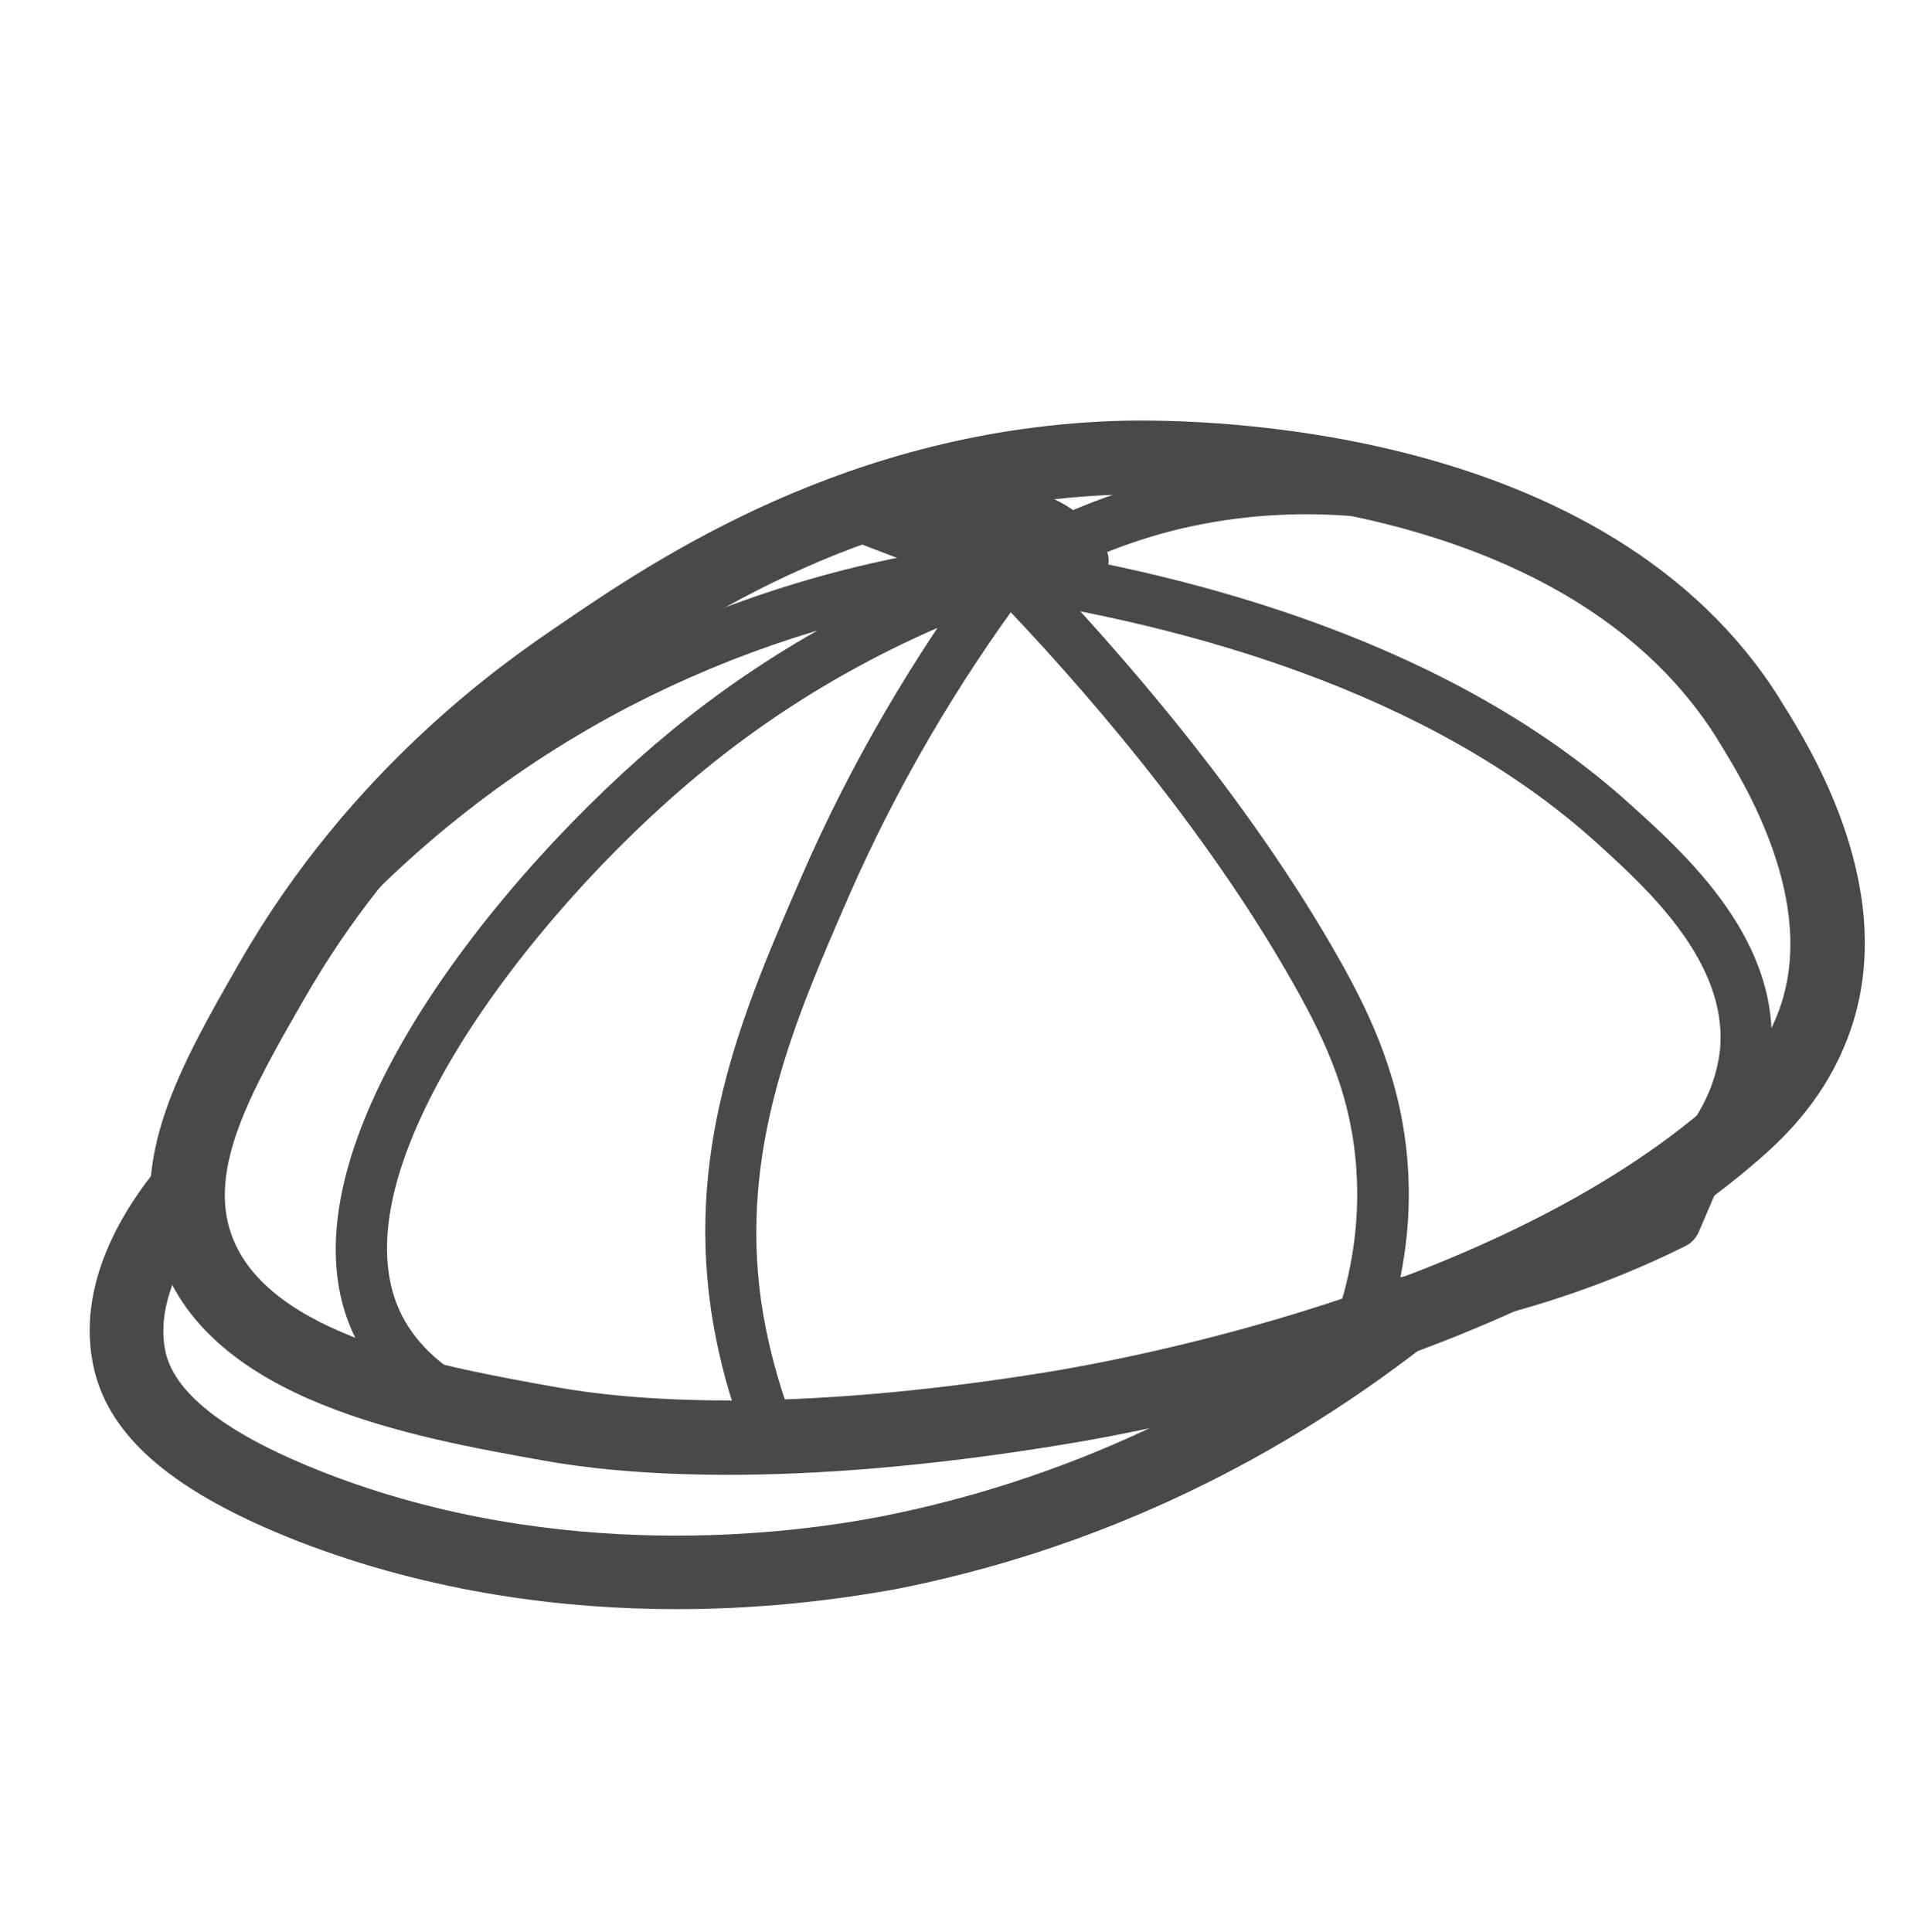 <?xml version="1.0" encoding="utf-8"?>
<!-- Generator: Adobe Illustrator 21.1.0, SVG Export Plug-In . SVG Version: 6.00 Build 0)  -->
<svg version="1.1" xmlns="http://www.w3.org/2000/svg" xmlns:xlink="http://www.w3.org/1999/xlink" x="0px" y="0px"
	 viewBox="0 0 337.3 338" style="enable-background:new 0 0 337.3 338;" xml:space="preserve">
<style type="text/css">
	.st0{fill:none;stroke:#494949;stroke-width:13;stroke-linecap:round;stroke-linejoin:round;stroke-miterlimit:10;}
	.st1{fill:none;stroke:#494949;stroke-width:14.636;stroke-linejoin:round;stroke-miterlimit:10;}
	.st2{fill:#494949;}
	.st3{fill:none;stroke:#494949;stroke-width:13;stroke-linejoin:round;stroke-miterlimit:10;}
	.st4{fill:none;stroke:#494949;stroke-width:13.34;stroke-linejoin:round;stroke-miterlimit:10;}
	.st5{fill:none;stroke:#000000;stroke-width:13;stroke-linejoin:round;stroke-miterlimit:10;}
	.st6{fill:none;stroke:#000000;stroke-width:14.636;stroke-linejoin:round;stroke-miterlimit:10;}
	.st7{fill:none;stroke:#000000;stroke-width:13;stroke-linecap:round;stroke-linejoin:round;stroke-miterlimit:10;}
	.st8{fill:none;stroke:#000000;stroke-width:14.636;stroke-linecap:round;stroke-linejoin:round;stroke-miterlimit:10;}
	.st9{fill:none;stroke:#000000;stroke-width:12.484;stroke-linejoin:round;stroke-miterlimit:10;}
	.st10{fill:none;stroke:#494949;stroke-width:12.145;stroke-linejoin:round;stroke-miterlimit:10;}
	.st11{fill:none;stroke:#000000;stroke-width:12.145;stroke-linejoin:round;stroke-miterlimit:10;}
	.st12{fill:none;stroke:#000000;stroke-width:11.21;stroke-linejoin:round;stroke-miterlimit:10;}
	.st13{fill:none;stroke:#000000;stroke-width:12.313;stroke-linecap:round;stroke-linejoin:round;stroke-miterlimit:10;}
	.st14{fill:none;stroke:#000000;stroke-width:10.215;stroke-linejoin:round;stroke-miterlimit:10;}
	.st15{fill:none;stroke:#494949;stroke-width:14.636;stroke-linecap:round;stroke-linejoin:round;stroke-miterlimit:10;}
	.st16{fill:none;stroke:#000000;stroke-width:10;stroke-linecap:round;stroke-miterlimit:10;}
	.st17{filter:url(#Adobe_OpacityMaskFilter);}
	.st18{mask:url(#SVGID_1_);}
	.st19{filter:url(#Adobe_OpacityMaskFilter_1_);}
	.st20{mask:url(#SVGID_2_);}
	.st21{fill:none;stroke:#000000;stroke-width:13;stroke-linecap:round;stroke-miterlimit:10;}
	.st22{fill:none;stroke:#000000;stroke-width:11.03;stroke-linecap:round;stroke-linejoin:round;stroke-miterlimit:10;}
	.st23{filter:url(#Adobe_OpacityMaskFilter_2_);}
	.st24{mask:url(#SVGID_3_);fill:none;stroke:#000000;stroke-width:11.03;stroke-linecap:round;stroke-miterlimit:10;}
	.st25{fill:none;stroke:#000000;stroke-width:11.03;stroke-linecap:round;stroke-miterlimit:10;}
	.st26{fill:none;stroke:#000000;stroke-width:11.949;stroke-linecap:round;stroke-miterlimit:10;}
	.st27{filter:url(#Adobe_OpacityMaskFilter_3_);}
	.st28{fill:none;stroke:#FFFFFF;stroke-width:13;stroke-linejoin:round;stroke-miterlimit:10;}
	.st29{fill:none;stroke:#FFFFFF;stroke-width:10;stroke-linejoin:round;stroke-miterlimit:10;}
	.st30{mask:url(#SVGID_4_);fill:#020202;}
	.st31{fill:none;stroke:#000000;stroke-width:10;stroke-linecap:round;stroke-linejoin:round;stroke-miterlimit:10;}
	.st32{fill:none;stroke:#FFFFFF;stroke-width:10;stroke-linecap:round;stroke-linejoin:round;}
	.st33{fill:#FFFFFF;}
	.st34{fill:none;stroke:#000000;stroke-width:10;stroke-linecap:round;stroke-linejoin:round;}
	.st35{fill:none;stroke:#494949;stroke-width:10;stroke-linecap:round;stroke-miterlimit:10;}
	.st36{fill:none;stroke:#494949;stroke-width:12;stroke-linecap:round;stroke-miterlimit:10;}
	.st37{fill:none;stroke:#494949;stroke-width:12.901;stroke-miterlimit:10;}
	.st38{fill:none;stroke:#494949;stroke-width:10;stroke-miterlimit:10;}
	.st39{fill:none;stroke:#00F9F2;stroke-width:5;stroke-miterlimit:10;}
	.st40{fill:#00F9F2;}
	.st41{fill:none;stroke:#494949;stroke-width:11;stroke-miterlimit:10;}
	.st42{fill:none;stroke:#494949;stroke-width:10;stroke-linejoin:round;stroke-miterlimit:10;}
	.st43{fill:none;stroke:#494949;stroke-width:12.845;stroke-linecap:round;stroke-linejoin:round;stroke-miterlimit:10;}
	.st44{fill:none;stroke:#000000;stroke-width:9.901;stroke-linecap:round;stroke-linejoin:round;}
	
		.st45{fill:none;stroke:#000000;stroke-width:9.901;stroke-linecap:round;stroke-linejoin:round;stroke-dasharray:25.907,25.907;}
	
		.st46{fill:none;stroke:#000000;stroke-width:9.901;stroke-linecap:round;stroke-linejoin:round;stroke-dasharray:39.701,39.701;}
	
		.st47{fill:none;stroke:#000000;stroke-width:9.901;stroke-linecap:round;stroke-linejoin:round;stroke-dasharray:39.698,39.698;}
	.st48{fill:none;}
	.st49{fill:none;stroke:#494949;stroke-width:10;stroke-linecap:round;stroke-linejoin:round;}
	.st50{fill:none;stroke:#494949;stroke-width:10;stroke-linecap:round;stroke-linejoin:round;stroke-dasharray:29.277,27.736;}
	.st51{fill:none;stroke:#494949;stroke-width:10;stroke-linecap:round;stroke-linejoin:round;stroke-dasharray:20.968,19.865;}
	.st52{fill:none;stroke:#494949;stroke-width:10;stroke-linecap:round;stroke-linejoin:round;stroke-dasharray:18.011,17.063;}
	.st53{fill:none;stroke:#494949;stroke-width:13;stroke-linecap:round;stroke-miterlimit:10;}
	.st54{fill:none;stroke:#494949;stroke-width:10;stroke-linecap:round;stroke-linejoin:round;stroke-miterlimit:10;}
	.st55{fill:none;stroke:#494949;stroke-width:11.276;stroke-linecap:round;stroke-linejoin:round;stroke-miterlimit:10;}
	.st56{fill:none;stroke:#494949;stroke-width:12.901;stroke-linecap:round;stroke-miterlimit:10;}
	.st57{fill:none;stroke:#494949;stroke-width:11.21;stroke-linejoin:round;stroke-miterlimit:10;}
	.st58{fill:none;stroke:#494949;stroke-width:13;stroke-linecap:round;stroke-linejoin:round;}
	.st59{fill:none;stroke:#494949;stroke-width:9;stroke-linecap:round;stroke-miterlimit:10;}
	.st60{fill:none;stroke:#494949;stroke-width:12.524;stroke-linecap:round;stroke-linejoin:round;stroke-miterlimit:10;}
	.st61{fill:none;stroke:#494949;stroke-width:13;stroke-linecap:round;stroke-linejoin:round;stroke-dasharray:0,24.251,0,0,0,0;}
	.st62{fill:none;stroke:#494949;stroke-width:13;stroke-linecap:round;stroke-linejoin:round;stroke-dasharray:0,24.2,0,0,0,0;}
	.st63{filter:url(#Adobe_OpacityMaskFilter_4_);}
	.st64{mask:url(#SVGID_5_);}
	.st65{filter:url(#Adobe_OpacityMaskFilter_5_);}
	.st66{mask:url(#SVGID_6_);}
	.st67{filter:url(#Adobe_OpacityMaskFilter_6_);}
	.st68{mask:url(#SVGID_7_);}
	.st69{filter:url(#Adobe_OpacityMaskFilter_7_);}
	.st70{fill:none;stroke:#494949;stroke-width:13.788;stroke-linecap:round;stroke-linejoin:round;stroke-miterlimit:10;}
	.st71{fill:#494949;stroke:#494949;stroke-width:5;stroke-linecap:round;stroke-linejoin:round;stroke-miterlimit:10;}
	.st72{fill:#494949;stroke:#494949;stroke-width:10;stroke-linecap:round;stroke-linejoin:round;stroke-miterlimit:10;}
	.st73{fill:none;stroke:#494949;stroke-width:13.474;stroke-linecap:round;stroke-linejoin:round;stroke-miterlimit:10;}
	.st74{fill:none;stroke:#494949;stroke-width:13.371;stroke-linecap:round;stroke-miterlimit:10;}
	.st75{filter:url(#Adobe_OpacityMaskFilter_8_);}
	.st76{fill:none;stroke:#000000;stroke-width:11.685;stroke-linecap:round;stroke-miterlimit:10;}
	.st77{fill:none;stroke:#000000;stroke-width:11.685;stroke-linejoin:round;stroke-miterlimit:10;}
	.st78{mask:url(#SVGID_8_);fill:#494949;stroke:#494949;stroke-width:13;stroke-linejoin:round;stroke-miterlimit:10;}
	.st79{filter:url(#Adobe_OpacityMaskFilter_9_);}
	.st80{mask:url(#SVGID_9_);fill:#494949;stroke:#494949;stroke-width:13;stroke-linejoin:round;stroke-miterlimit:10;}
	.st81{fill:none;stroke:#494949;stroke-width:12.223;stroke-linecap:round;stroke-linejoin:round;stroke-miterlimit:10;}
	.st82{filter:url(#Adobe_OpacityMaskFilter_10_);}
	.st83{mask:url(#SVGID_10_);}
	.st84{filter:url(#Adobe_OpacityMaskFilter_11_);}
	.st85{filter:url(#Adobe_OpacityMaskFilter_12_);}
	.st86{mask:url(#SVGID_11_);}
	.st87{filter:url(#Adobe_OpacityMaskFilter_13_);}
	.st88{mask:url(#SVGID_12_);}
	.st89{filter:url(#Adobe_OpacityMaskFilter_14_);}
	
		.st90{mask:url(#SVGID_13_);fill:none;stroke:#494949;stroke-width:13;stroke-linecap:round;stroke-linejoin:round;stroke-miterlimit:10;}
	.st91{filter:url(#Adobe_OpacityMaskFilter_15_);}
	
		.st92{mask:url(#SVGID_14_);fill:none;stroke:#494949;stroke-width:13;stroke-linecap:round;stroke-linejoin:round;stroke-miterlimit:10;}
	.st93{fill:none;stroke:#494949;stroke-width:13.54;stroke-linecap:round;stroke-linejoin:round;stroke-miterlimit:10;}
	.st94{fill:none;stroke:#494949;stroke-width:11.861;stroke-linecap:round;stroke-linejoin:round;stroke-miterlimit:10;}
	.st95{fill:none;stroke:#494949;stroke-width:9.856;stroke-linecap:round;stroke-miterlimit:10;}
	.st96{fill:none;stroke:#494949;stroke-width:9.928;stroke-linecap:round;stroke-miterlimit:10;}
	.st97{fill:none;stroke:#494949;stroke-width:10.073;stroke-linecap:round;stroke-miterlimit:10;}
	.st98{fill:none;stroke:#494949;stroke-width:14.282;stroke-linecap:round;stroke-linejoin:round;stroke-miterlimit:10;}
	.st99{fill:none;stroke:#494949;stroke-width:14.343;stroke-linecap:round;stroke-linejoin:round;stroke-miterlimit:10;}
	.st100{fill:none;stroke:#494949;stroke-width:13;stroke-miterlimit:10;}
	.st101{filter:url(#Adobe_OpacityMaskFilter_16_);}
	
		.st102{mask:url(#SVGID_15_);fill:none;stroke:#494949;stroke-width:13;stroke-linecap:round;stroke-linejoin:round;stroke-miterlimit:10;}
	.st103{filter:url(#Adobe_OpacityMaskFilter_17_);}
	.st104{mask:url(#SVGID_16_);}
	.st105{fill:none;stroke:#494949;stroke-width:8;stroke-linecap:round;stroke-linejoin:round;stroke-miterlimit:10;}
	.st106{fill:none;stroke:#FFCB00;stroke-width:10;stroke-linecap:round;stroke-miterlimit:10;}
	.st107{fill:none;stroke:#038057;stroke-width:10;stroke-linecap:round;stroke-linejoin:round;stroke-miterlimit:10;}
	.st108{fill:none;stroke:#038057;stroke-width:9;stroke-linecap:round;stroke-linejoin:round;stroke-miterlimit:10;}
	.st109{fill:none;stroke:#FFCB00;stroke-width:10;stroke-linecap:round;stroke-linejoin:round;stroke-miterlimit:10;}
	.st110{filter:url(#Adobe_OpacityMaskFilter_18_);}
	
		.st111{mask:url(#SVGID_17_);fill:none;stroke:#038057;stroke-width:9;stroke-linecap:round;stroke-linejoin:round;stroke-miterlimit:10;}
	.st112{filter:url(#Adobe_OpacityMaskFilter_19_);}
	
		.st113{mask:url(#SVGID_18_);fill:none;stroke:#038057;stroke-width:9;stroke-linecap:round;stroke-linejoin:round;stroke-miterlimit:10;}
	.st114{fill:none;stroke:#FFCB00;stroke-width:9;stroke-linecap:round;stroke-linejoin:round;stroke-miterlimit:10;}
	.st115{filter:url(#Adobe_OpacityMaskFilter_20_);}
	.st116{mask:url(#SVGID_19_);}
	.st117{filter:url(#Adobe_OpacityMaskFilter_21_);}
	.st118{filter:url(#Adobe_OpacityMaskFilter_22_);}
	.st119{filter:url(#Adobe_OpacityMaskFilter_23_);}
	
		.st120{mask:url(#SVGID_20_);fill:none;stroke:#038057;stroke-width:9;stroke-linecap:round;stroke-linejoin:round;stroke-miterlimit:10;}
	.st121{fill:#FCFCFC;}
	.st122{fill:none;stroke:#FFCB00;stroke-width:8;stroke-linecap:round;stroke-linejoin:round;stroke-miterlimit:10;}
	.st123{fill:none;stroke:#FFCB00;stroke-width:7;stroke-linecap:round;stroke-linejoin:round;stroke-miterlimit:10;}
	.st124{fill:none;stroke:#FFCB00;stroke-width:5;stroke-linecap:round;stroke-miterlimit:10;}
	.st125{filter:url(#Adobe_OpacityMaskFilter_24_);}
	.st126{mask:url(#SVGID_21_);}
	.st127{filter:url(#Adobe_OpacityMaskFilter_25_);}
	.st128{filter:url(#Adobe_OpacityMaskFilter_26_);}
	.st129{fill:none;stroke:#038057;stroke-width:11;stroke-linecap:round;stroke-linejoin:round;stroke-miterlimit:10;}
	.st130{filter:url(#Adobe_OpacityMaskFilter_27_);}
	
		.st131{mask:url(#SVGID_22_);fill:none;stroke:#038057;stroke-width:11;stroke-linecap:round;stroke-linejoin:round;stroke-miterlimit:10;}
	.st132{fill:none;stroke:#FFCB00;stroke-width:11;stroke-linecap:round;stroke-linejoin:round;stroke-miterlimit:10;}
	.st133{fill:none;stroke:#038057;stroke-width:8;stroke-linecap:round;stroke-linejoin:round;stroke-miterlimit:10;}
	.st134{fill:#038057;}
	.st135{fill:#FFCB00;}
	.st136{fill:none;stroke:#494949;stroke-width:13;stroke-linecap:round;stroke-linejoin:round;stroke-dasharray:22.622,22.622;}
	.st137{fill:none;stroke:#494949;stroke-width:13;stroke-linecap:round;stroke-linejoin:round;stroke-dasharray:26.985,26.985;}
	.st138{fill:none;stroke:#494949;stroke-width:13;stroke-linecap:round;stroke-linejoin:round;stroke-dasharray:26.962,26.962;}
	.st139{fill:none;stroke:#494949;stroke-width:11.053;stroke-linecap:round;stroke-linejoin:round;stroke-miterlimit:10;}
	.st140{fill:none;stroke:#494949;stroke-width:11.724;stroke-linecap:round;stroke-linejoin:round;stroke-miterlimit:10;}
	.st141{fill:none;stroke:#494949;stroke-width:8.87;stroke-linecap:round;stroke-linejoin:round;stroke-miterlimit:10;}
	.st142{filter:url(#Adobe_OpacityMaskFilter_28_);}
	.st143{mask:url(#SVGID_23_);fill:none;stroke:#494949;stroke-width:13;stroke-miterlimit:10;}
	.st144{filter:url(#Adobe_OpacityMaskFilter_29_);}
	.st145{mask:url(#SVGID_24_);}
	.st146{filter:url(#Adobe_OpacityMaskFilter_30_);}
	.st147{mask:url(#SVGID_25_);}
	.st148{filter:url(#Adobe_OpacityMaskFilter_31_);}
	.st149{fill:#494949;stroke:#494949;stroke-width:13;stroke-linejoin:round;stroke-miterlimit:10;}
	.st150{filter:url(#Adobe_OpacityMaskFilter_32_);}
	.st151{mask:url(#SVGID_26_);fill:#494949;stroke:#494949;stroke-width:13;stroke-linejoin:round;stroke-miterlimit:10;}
	.st152{fill:none;stroke:#FFFFFF;stroke-width:11.685;stroke-linecap:round;stroke-miterlimit:10;}
	.st153{filter:url(#Adobe_OpacityMaskFilter_33_);}
	.st154{mask:url(#SVGID_27_);}
	.st155{fill:none;stroke:#494949;stroke-width:11.685;stroke-linecap:round;stroke-miterlimit:10;}
</style>
<g id="Слой_1">
	<g>
		<path class="st2" d="M118.4,281.5c-19.2,0-42.6-2.7-66.3-11.9c-21.4-8.4-32.7-17.9-35.6-29.9c-3.6-15.1,5.6-28.8,11.3-35.7
			c2.3-2.7,6.4-3.1,9.1-0.8c2.7,2.3,3.1,6.4,0.8,9.1c-3.4,4-11,14.4-8.7,24.4c1.8,7.4,11.1,14.4,27.7,20.9
			c41.3,16.1,81.9,10.7,97.4,7.7c31.5-6.2,60.9-19.8,87.4-40.3c2.8-2.2,6.9-1.7,9.1,1.1c2.2,2.8,1.7,6.9-1.1,9.1
			c-28,21.8-59.3,36.2-92.8,42.8C148.9,279.4,135.3,281.5,118.4,281.5z"/>
	</g>
	<g>
		<path class="st2" d="M127.4,258c-15.1,0-25.7-1.3-32.3-2.5h0c-23.1-4.1-58.1-10.4-66.9-35.1c-6.2-17.3,3.5-34.2,13.7-52
			c19.7-34.4,47-53,56-59.1c16.4-11.2,50.6-34.5,98.6-35.7c13.9-0.3,84.7,0.5,114.9,48.7l0.1,0.2c5.3,8.4,21.4,34.1,11.7,59.2
			c-3.9,10.2-10.5,16.8-15.2,20.9c-39.4,34.6-103.8,47.2-122.6,50.2C161.5,256.7,142.3,258,127.4,258z M199.9,86.5
			c-1.3,0-2.3,0-3.1,0c-44.2,1.1-75,22.1-91.6,33.4c-14.5,9.9-35.7,26.4-52,54.9c-9.1,15.8-16.9,29.5-12.7,41.2
			c6.3,17.7,36.8,23.1,57,26.7l-1.1,6.4l1.1-6.4c12.3,2.2,39.7,4.8,85.9-2.7c12.8-2.1,78.4-14,116.1-47.1c3.9-3.4,8.8-8.4,11.6-15.8
			c7.3-19.1-6.2-40.6-10.6-47.7l-0.1-0.2C275.6,89.7,217.8,86.5,199.9,86.5z"/>
	</g>
	<g>
		<path class="st2" d="M240.4,234.1c-2.5,0-4.7-1.9-5-4.4c-0.3-2.7,1.6-5.2,4.4-5.6c7.1-0.8,14.2-2.2,21.1-4
			c9.5-2.5,18.9-5.9,27.8-10.2l0-0.1l4.3-10c1.1-2.5,4-3.7,6.6-2.6c2.5,1.1,3.7,4,2.6,6.6l-5,11.7c-0.5,1.1-1.3,2-2.4,2.5
			c-10,5-20.6,8.9-31.3,11.8c-7.3,1.9-14.9,3.4-22.4,4.2C240.8,234.1,240.6,234.1,240.4,234.1z"/>
	</g>
	<g>
		<path class="st2" d="M83,251.7c-0.6,0-1.3-0.1-1.9-0.4c-8.8-4.2-15.2-9.9-18.8-17c-16-31.5,25.3-82,55.2-106.5
			c16.8-13.8,36.1-24.5,57.4-31.8c2.3-0.8,4.9,0.4,5.7,2.8c0.8,2.4-0.4,4.9-2.8,5.7c-20.2,6.9-38.6,17.1-54.6,30.2
			c-16.4,13.4-32.3,31.3-42.6,47.9C72,196.5,63.2,216,70.3,230.1c2.7,5.3,7.6,9.7,14.6,13c2.2,1.1,3.2,3.7,2.1,6
			C86.3,250.7,84.7,251.7,83,251.7z"/>
	</g>
	<g>
		<path class="st2" d="M133.5,251.7c-1.8,0-3.6-1.1-4.2-3c-2.3-6.3-3.9-12.9-4.9-19.5c-4.3-29.5,5.9-53,15.8-75.8
			c8.5-19.6,19.5-38.4,32.5-55.9c1.5-2,4.3-2.4,6.3-0.9c2,1.5,2.4,4.3,0.9,6.3c-12.6,16.9-23.2,35.1-31.5,54.1
			c-9.4,21.6-19.1,43.9-15.2,70.9c0.9,6,2.4,12,4.4,17.8c0.8,2.3-0.4,4.9-2.7,5.8C134.5,251.6,134,251.7,133.5,251.7z"/>
	</g>
	<g>
		<path class="st2" d="M237.6,237.7c-0.5,0-1-0.1-1.5-0.3c-2.3-0.8-3.6-3.4-2.7-5.8c3.2-8.9,4.5-17.9,3.9-26.9
			c-0.8-12.3-4.9-21.8-10.9-32.4c-15.5-27.5-37.5-52.8-53.3-69.1c-1.7-1.8-1.7-4.6,0.1-6.4c1.8-1.7,4.6-1.7,6.4,0.1
			c16.1,16.7,38.7,42.6,54.7,70.9c5.7,10.1,11,21.5,12,36.2c0.7,10.2-0.8,20.5-4.4,30.5C241.2,236.5,239.4,237.7,237.6,237.7z"/>
	</g>
	<g>
		<path class="st2" d="M297.6,206.3c-1,0-2-0.3-2.8-1c-1.9-1.6-2.2-4.4-0.7-6.3c4-4.9,6.2-10,6.8-15.3c1.5-15.4-12.9-28.4-21.5-36.2
			c-29.7-26.9-72.7-38.1-103.7-42.9c-2.5-0.4-4.1-2.7-3.8-5.1s2.7-4.1,5.1-3.8c32.1,4.9,77,16.7,108.3,45.1
			c9.9,8.9,26.4,23.9,24.5,43.8c-0.7,7-3.6,13.8-8.7,20.1C300.2,205.8,298.9,206.3,297.6,206.3z"/>
	</g>
	<g>
		<path class="st2" d="M176.3,104.7c-1.5,0-3-0.8-3.8-2.2c-1.3-2.1-0.6-4.9,1.5-6.2c8.8-5.4,18.3-9.4,28.2-12
			c23.2-6.1,43.8-2.9,57,0.9c2.4,0.7,3.8,3.2,3.1,5.6c-0.7,2.4-3.2,3.8-5.6,3.1c-12.1-3.4-31-6.4-52.2-0.9c-9,2.4-17.7,6.1-25.8,11
			C177.9,104.5,177.1,104.7,176.3,104.7z"/>
	</g>
	<g>
		<path class="st2" d="M176.3,104.7c-0.5,0-1.1-0.1-1.6-0.3l-25.6-9.8c-2.3-0.9-3.5-3.5-2.6-5.8c0.9-2.3,3.5-3.5,5.8-2.6l25.6,9.8
			c2.3,0.9,3.5,3.5,2.6,5.8C179.9,103.6,178.1,104.7,176.3,104.7z"/>
	</g>
	<g>
		<path class="st2" d="M53.6,166.6c-1.1,0-2.1-0.4-3-1.1c-1.9-1.7-2-4.5-0.4-6.4c15.9-17.9,34.8-32.6,56-43.6
			c19.2-10,39.9-16.6,61.4-19.8c2.5-0.4,4.7,1.3,5.1,3.8c0.4,2.5-1.3,4.7-3.8,5.1c-20.5,3-40.2,9.4-58.6,18.9
			C90.1,134,72.2,148,57,165.1C56.1,166.1,54.8,166.6,53.6,166.6z"/>
	</g>
	<g>
		<path class="st2" d="M158.8,100.1c-1.5-4.5,7.6-15.6,19.3-14.5c9.4,0.8,17.1,9.3,15.7,13.6C191.5,106.6,161.2,107,158.8,100.1z"/>
	</g>
</g>
<g id="Слой_2">
</g>
</svg>
